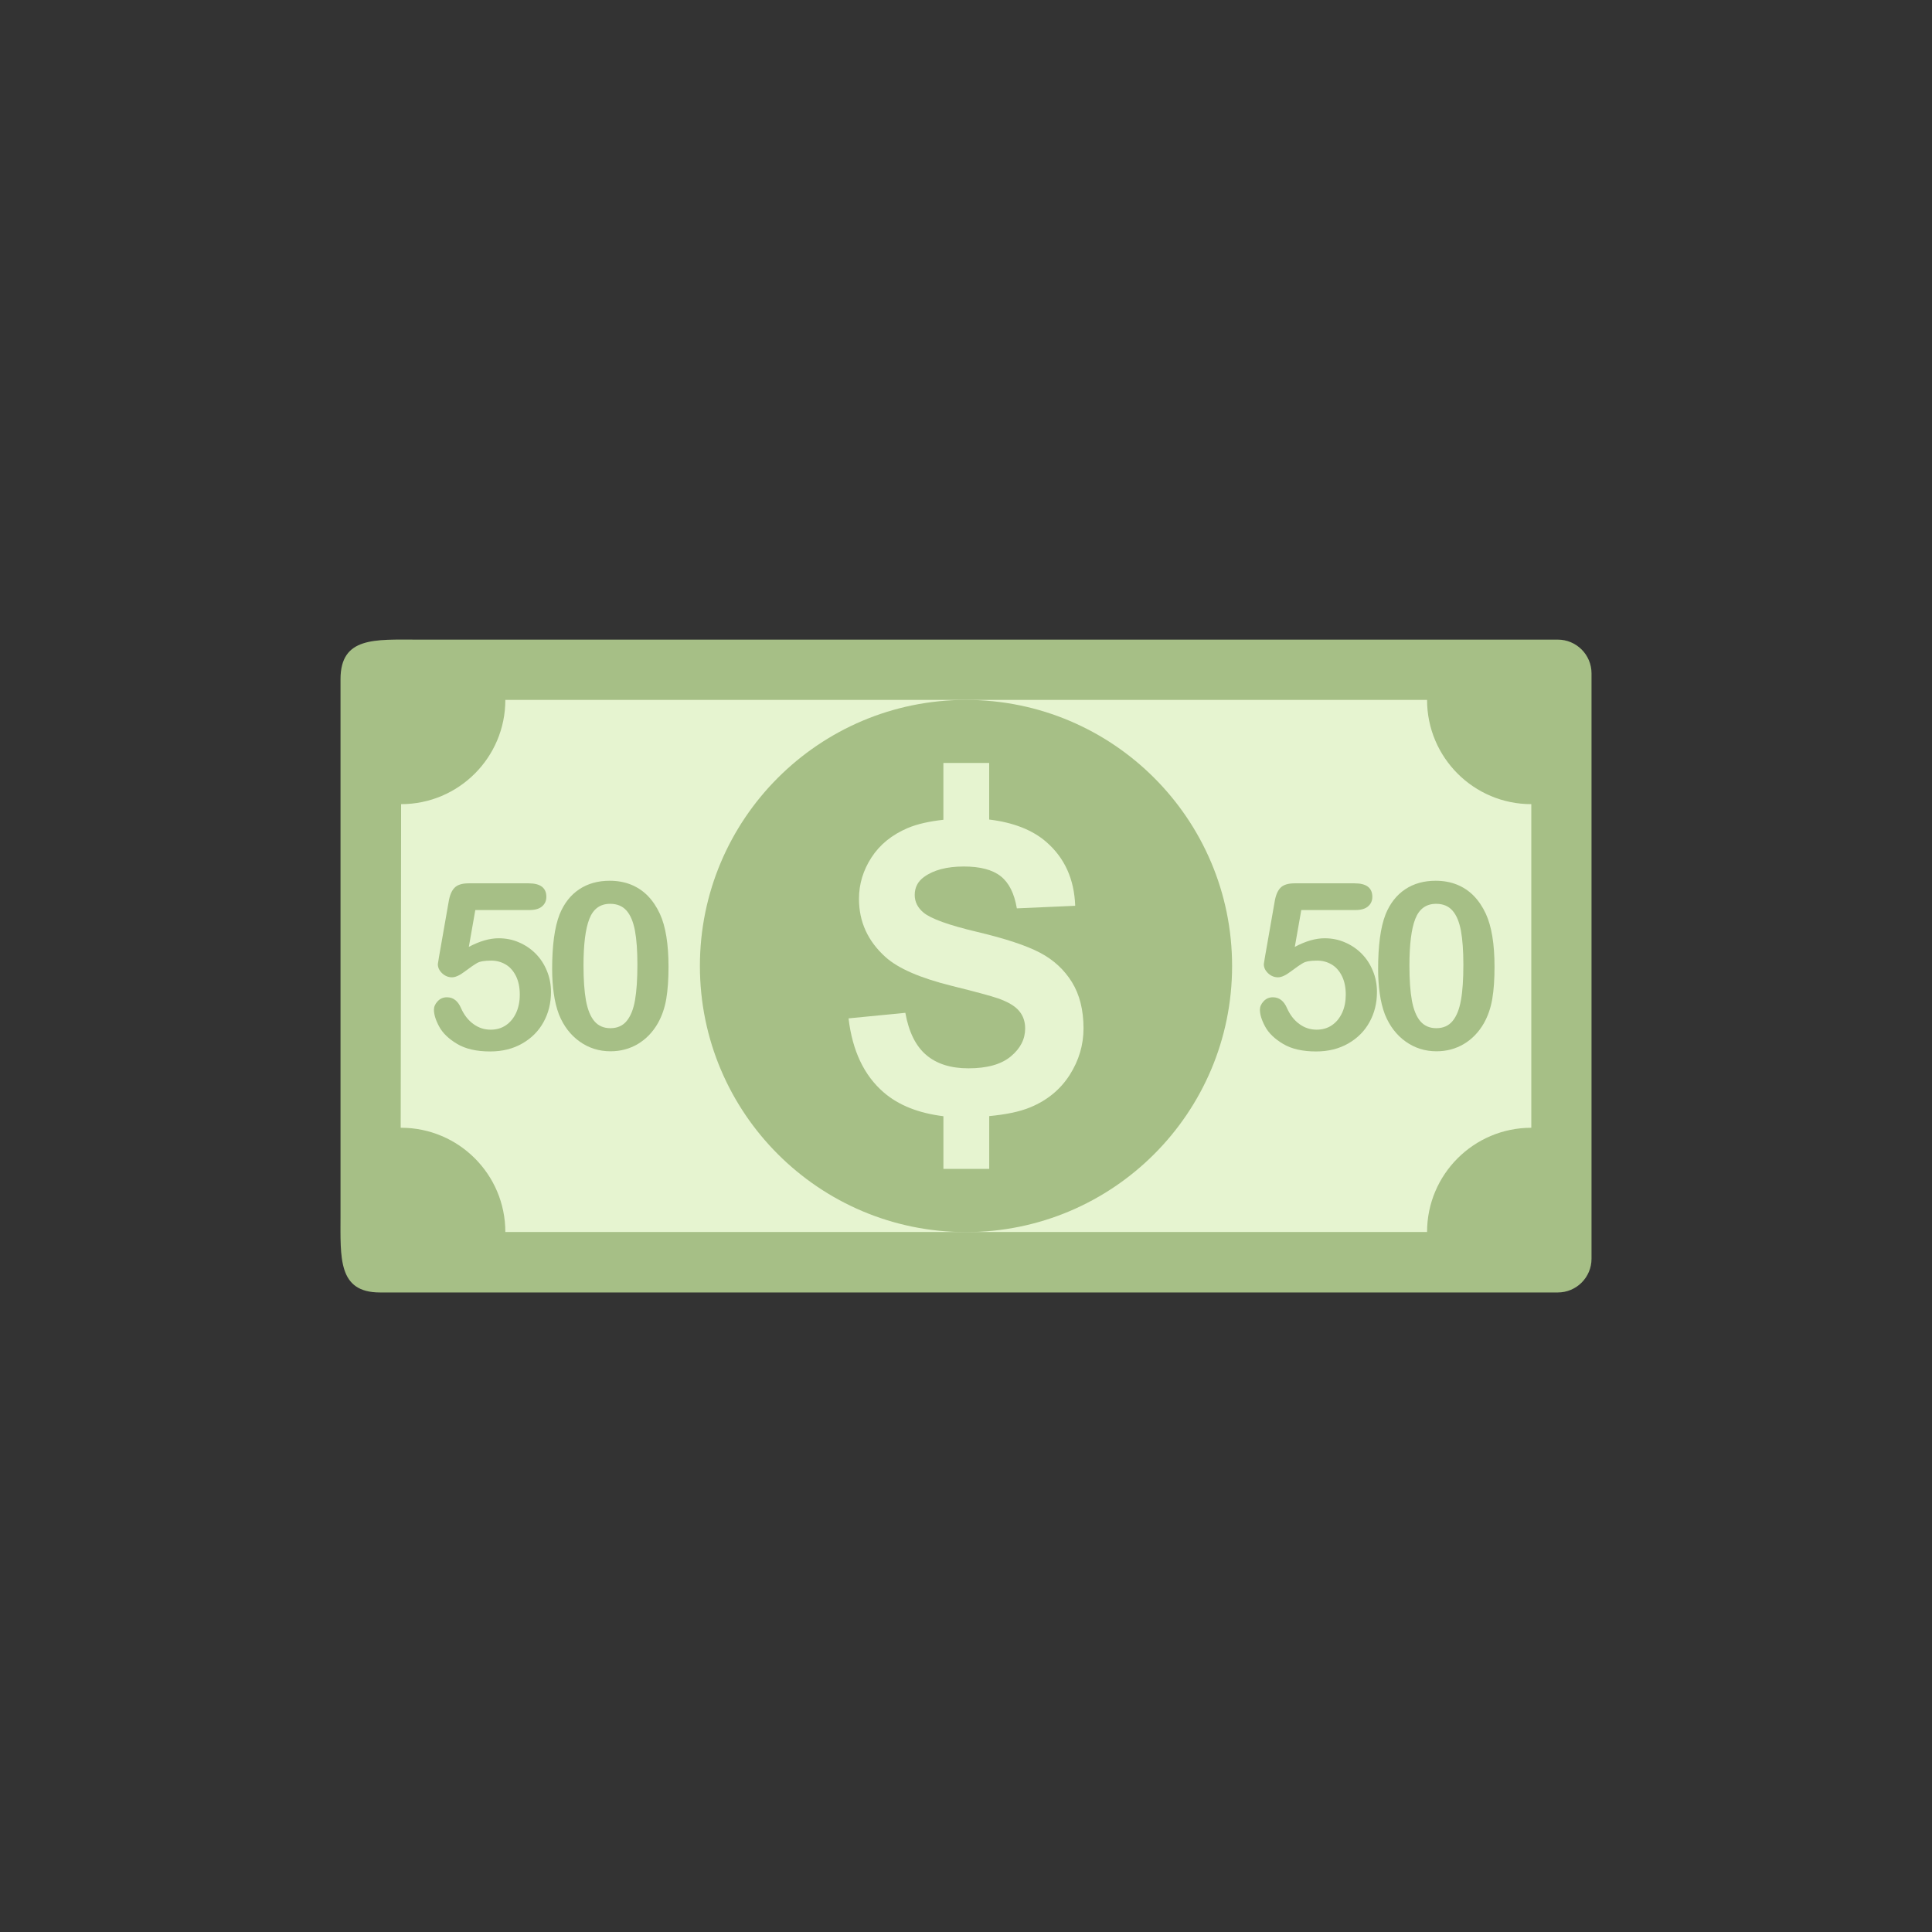 <?xml version="1.0" ?><svg style="enable-background:new 0 0 48 48;" version="1.1" viewBox="0 0 48 48" xml:space="preserve" xmlns="http://www.w3.org/2000/svg" xmlns:xlink="http://www.w3.org/1999/xlink"><rect x="0" y="0" width="48" height="48" fill="#333333" stroke="none"/><g id="Icons"><g><g><path d="M38.702,15.891h-23.012h-5.32c-1.05,0-1.91-0.077-1.91,0.983v2.437v10.27v0.61     c0,1.06-0.07,1.92,0.981,1.92h6.54h22.722c0.463,0,0.838-0.375,0.838-0.838v-14.543     C39.541,16.266,39.165,15.891,38.702,15.891z" style="fill:#A6BF86;"/><path d="M38.045,19.979v8.04c-1.43,0-2.59,1.16-2.59,2.59h-22.9c0-1.43-1.16-2.59-2.59-2.59     h-0.01c0-2.33,0.01-5.71,0.01-8.04c1.43,0,2.59-1.16,2.59-2.59h22.9     C35.455,18.819,36.615,19.979,38.045,19.979z" style="fill:#E6F4D0;"/><circle cx="24" cy="24" r="6.611" style="fill:#A6BF86;"/><path d="M26.632,24.401c-0.191-0.309-0.455-0.553-0.793-0.731     c-0.338-0.178-0.86-0.351-1.565-0.518c-0.705-0.167-1.149-0.327-1.332-0.481     c-0.144-0.121-0.216-0.266-0.216-0.436c0-0.187,0.077-0.336,0.231-0.447c0.238-0.173,0.568-0.26,0.989-0.26     c0.408,0,0.714,0.081,0.918,0.243c0.204,0.162,0.337,0.427,0.399,0.797l1.45-0.064     c-0.023-0.661-0.262-1.189-0.717-1.585c-0.345-0.3-0.819-0.485-1.42-0.558v-1.405h-1.138v1.411     c-0.328,0.037-0.633,0.098-0.89,0.207c-0.39,0.167-0.689,0.41-0.896,0.729     c-0.207,0.319-0.311,0.662-0.311,1.028c0,0.57,0.22,1.052,0.661,1.448     c0.314,0.282,0.859,0.519,1.636,0.712c0.604,0.15,0.991,0.255,1.161,0.314     c0.248,0.088,0.422,0.192,0.521,0.312c0.1,0.119,0.15,0.264,0.15,0.434c0,0.265-0.118,0.496-0.355,0.694     c-0.237,0.198-0.588,0.297-1.055,0.297c-0.441,0-0.791-0.111-1.051-0.334c-0.259-0.222-0.431-0.571-0.516-1.045     l-1.411,0.138c0.095,0.805,0.385,1.417,0.872,1.838c0.371,0.321,0.868,0.517,1.485,0.593v1.309h1.138v-1.312     c0.386-0.037,0.742-0.101,1.03-0.222c0.418-0.175,0.741-0.443,0.97-0.802     c0.229-0.36,0.343-0.746,0.343-1.158C26.919,25.092,26.823,24.71,26.632,24.401z" style="fill:#E6F4D0;"/></g><g><g><path d="M13.15,22.61h-1.341l-0.161,0.915c0.268-0.142,0.514-0.214,0.739-0.214      c0.182,0,0.35,0.033,0.507,0.102c0.157,0.067,0.296,0.161,0.414,0.28c0.119,0.12,0.212,0.262,0.279,0.426      c0.068,0.163,0.102,0.34,0.102,0.527c0,0.274-0.061,0.522-0.184,0.746      c-0.122,0.224-0.299,0.401-0.529,0.533c-0.23,0.132-0.496,0.198-0.798,0.198      c-0.337,0-0.61-0.062-0.82-0.187c-0.209-0.125-0.358-0.267-0.445-0.428      c-0.088-0.161-0.132-0.302-0.132-0.423c0-0.073,0.03-0.143,0.092-0.209c0.062-0.066,0.138-0.099,0.231-0.099      c0.158,0,0.275,0.092,0.352,0.274c0.075,0.167,0.177,0.298,0.306,0.391c0.128,0.094,0.27,0.14,0.429,0.14      c0.144,0,0.273-0.037,0.381-0.112c0.109-0.075,0.193-0.18,0.253-0.31c0.059-0.132,0.089-0.282,0.089-0.449      c0-0.181-0.032-0.335-0.096-0.463c-0.064-0.128-0.149-0.224-0.257-0.287c-0.107-0.063-0.226-0.095-0.358-0.095      c-0.162,0-0.278,0.019-0.348,0.059c-0.069,0.039-0.17,0.108-0.301,0.207c-0.131,0.1-0.238,0.149-0.323,0.149      c-0.093,0-0.174-0.033-0.246-0.1c-0.071-0.067-0.107-0.143-0.107-0.228c0-0.01,0.011-0.073,0.031-0.192      l0.237-1.353c0.026-0.162,0.075-0.279,0.147-0.352c0.071-0.073,0.188-0.11,0.349-0.11h1.491      c0.294,0,0.441,0.112,0.441,0.336c0,0.098-0.036,0.177-0.107,0.237      C13.395,22.581,13.29,22.61,13.15,22.61z" style="fill:#A6BF86;"/><path d="M16.609,24.022c0,0.309-0.018,0.574-0.056,0.797      c-0.038,0.222-0.107,0.423-0.209,0.604c-0.128,0.223-0.294,0.394-0.497,0.515      c-0.203,0.12-0.43,0.181-0.678,0.181c-0.286,0-0.543-0.081-0.769-0.243      c-0.227-0.162-0.398-0.386-0.513-0.672c-0.059-0.156-0.102-0.329-0.128-0.519      c-0.027-0.189-0.041-0.394-0.041-0.614c0-0.284,0.015-0.54,0.045-0.768c0.03-0.228,0.077-0.424,0.141-0.588      c0.111-0.271,0.272-0.477,0.484-0.619c0.212-0.142,0.465-0.214,0.759-0.214c0.193,0,0.369,0.032,0.527,0.095      c0.158,0.064,0.297,0.155,0.417,0.277c0.119,0.121,0.221,0.271,0.304,0.45      C16.538,23.015,16.609,23.454,16.609,24.022z M15.836,23.966c0-0.344-0.02-0.626-0.061-0.846      c-0.042-0.219-0.111-0.385-0.209-0.496c-0.099-0.112-0.233-0.169-0.407-0.169c-0.248,0-0.421,0.126-0.517,0.376      c-0.098,0.25-0.145,0.637-0.145,1.158c0,0.353,0.021,0.644,0.061,0.869c0.042,0.226,0.111,0.397,0.209,0.513      c0.099,0.116,0.231,0.174,0.398,0.174c0.173,0,0.309-0.061,0.406-0.181c0.099-0.121,0.167-0.293,0.206-0.517      C15.816,24.623,15.836,24.329,15.836,23.966z" style="fill:#A6BF86;"/></g><g><g><path d="M33.671,22.61h-1.341l-0.161,0.915c0.268-0.142,0.514-0.214,0.739-0.214       c0.182,0,0.35,0.033,0.507,0.102c0.157,0.067,0.296,0.161,0.414,0.28       c0.119,0.12,0.212,0.262,0.279,0.426c0.069,0.163,0.102,0.34,0.102,0.527       c0,0.274-0.06,0.522-0.184,0.746c-0.122,0.224-0.299,0.401-0.529,0.533       c-0.231,0.132-0.496,0.198-0.798,0.198c-0.337,0-0.611-0.062-0.82-0.187       c-0.209-0.125-0.358-0.267-0.445-0.428c-0.088-0.161-0.132-0.302-0.132-0.423c0-0.073,0.03-0.143,0.092-0.209       c0.061-0.066,0.138-0.099,0.23-0.099c0.158,0,0.276,0.092,0.353,0.274c0.075,0.167,0.177,0.298,0.306,0.391       c0.128,0.094,0.271,0.14,0.429,0.14c0.144,0,0.272-0.037,0.381-0.112c0.109-0.075,0.193-0.18,0.253-0.31       c0.06-0.132,0.089-0.282,0.089-0.449c0-0.181-0.032-0.335-0.096-0.463c-0.064-0.128-0.149-0.224-0.257-0.287       c-0.107-0.063-0.227-0.095-0.358-0.095c-0.162,0-0.278,0.019-0.348,0.059       c-0.069,0.039-0.17,0.108-0.301,0.207c-0.131,0.1-0.238,0.149-0.323,0.149       c-0.093,0-0.174-0.033-0.246-0.1c-0.071-0.067-0.107-0.143-0.107-0.228c0-0.01,0.011-0.073,0.031-0.192       l0.237-1.353c0.026-0.162,0.075-0.279,0.147-0.352c0.071-0.073,0.188-0.11,0.35-0.11h1.491       c0.294,0,0.44,0.112,0.44,0.336c0,0.098-0.036,0.177-0.107,0.237       C33.917,22.581,33.811,22.61,33.671,22.61z" style="fill:#A6BF86;"/><path d="M37.131,24.022c0,0.309-0.018,0.574-0.056,0.797       c-0.038,0.222-0.107,0.423-0.209,0.604c-0.128,0.223-0.294,0.394-0.497,0.515       c-0.203,0.12-0.43,0.181-0.678,0.181c-0.286,0-0.543-0.081-0.77-0.243       c-0.226-0.162-0.397-0.386-0.513-0.672c-0.059-0.156-0.102-0.329-0.128-0.519       c-0.027-0.189-0.041-0.394-0.041-0.614c0-0.284,0.015-0.54,0.045-0.768c0.03-0.228,0.077-0.424,0.141-0.588       c0.111-0.271,0.272-0.477,0.484-0.619c0.212-0.142,0.465-0.214,0.759-0.214c0.193,0,0.369,0.032,0.527,0.095       c0.158,0.064,0.297,0.155,0.417,0.277c0.119,0.121,0.221,0.271,0.304,0.45       C37.059,23.015,37.131,23.454,37.131,24.022z M36.357,23.966c0-0.344-0.021-0.626-0.061-0.846       c-0.042-0.219-0.111-0.385-0.209-0.496c-0.099-0.112-0.233-0.169-0.407-0.169c-0.248,0-0.421,0.126-0.518,0.376       c-0.098,0.25-0.145,0.637-0.145,1.158c0,0.353,0.02,0.644,0.061,0.869c0.042,0.226,0.111,0.397,0.209,0.513       c0.099,0.116,0.23,0.174,0.398,0.174c0.173,0,0.309-0.061,0.406-0.181c0.099-0.121,0.167-0.293,0.206-0.517       C36.338,24.623,36.357,24.329,36.357,23.966z" style="fill:#A6BF86;"/></g></g></g></g></g></svg>